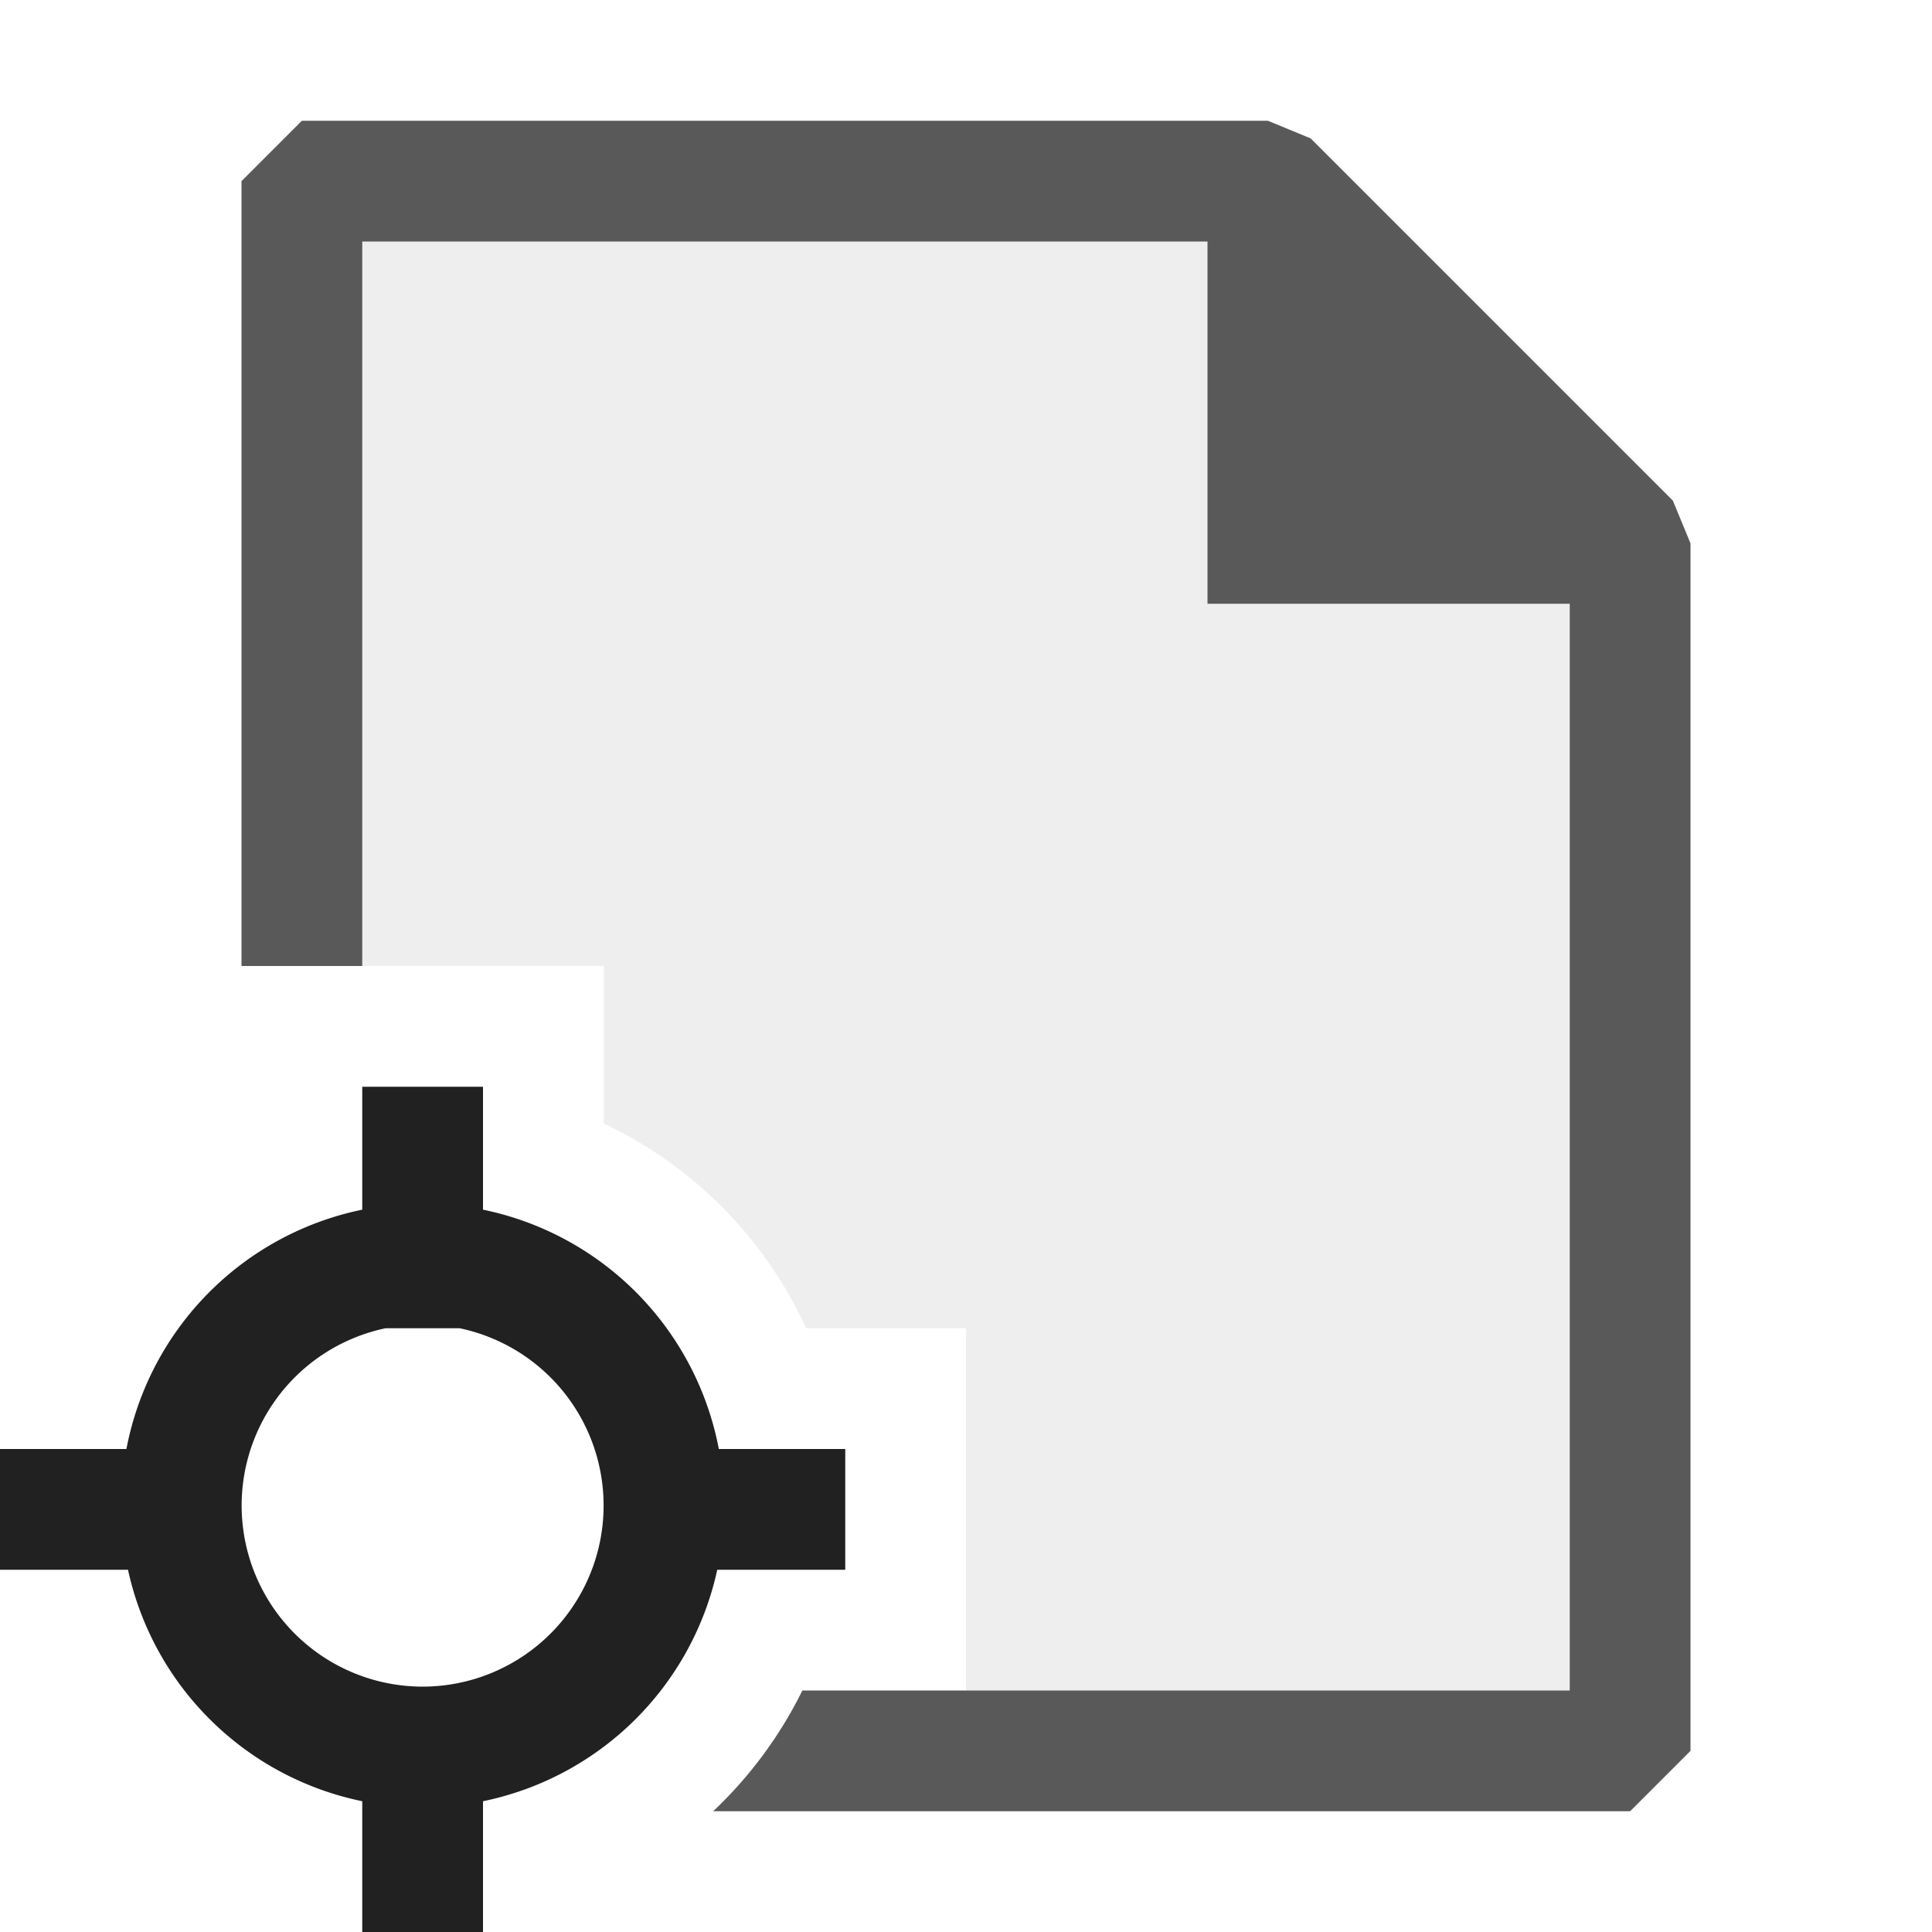 <svg xmlns="http://www.w3.org/2000/svg" viewBox="0 0 16 16">
  <defs>
    <style>.canvas{fill: none; opacity: 0;}.light-defaultgrey-10{fill: #212121; opacity: 0.1;}.light-defaultgrey{fill: #212121; opacity: 1;}.cls-1{opacity:0.75;}</style>
  </defs>
  <title>TargetFile</title>
  <g id="canvas">
    <path class="canvas" d="M16,16H0V0H16Z" />
  </g>
  <g id="level-1">
    <g class="cls-1">
      <path class="light-defaultgrey-10" d="M13.5,4.5v10H6.346a3.442,3.442,0,0,0,.3-.5H8V11H6.676A3.471,3.471,0,0,0,5,9.305V8H2.5V1.5h8Z" />
      <path class="light-defaultgrey" d="M10.854,1.146,10.5,1h-8L2,1.5V8H3V2h7V5h3v9H6.645a3.511,3.511,0,0,1-.739,1H13.5l.5-.5V4.5l-.146-.354Z" />
    </g>
    <path class="light-defaultgrey" d="M5.953,12A2.5,2.5,0,0,0,4,10.018V9H3v1.018A2.5,2.5,0,0,0,1.047,12H0v1H1.06A2.5,2.5,0,0,0,3,14.917V16H4V14.917A2.5,2.5,0,0,0,5.94,13H7V12ZM3.5,13.968A1.5,1.5,0,0,1,3.193,11h.614A1.5,1.5,0,0,1,3.5,13.968Z" />
  </g>
</svg>
